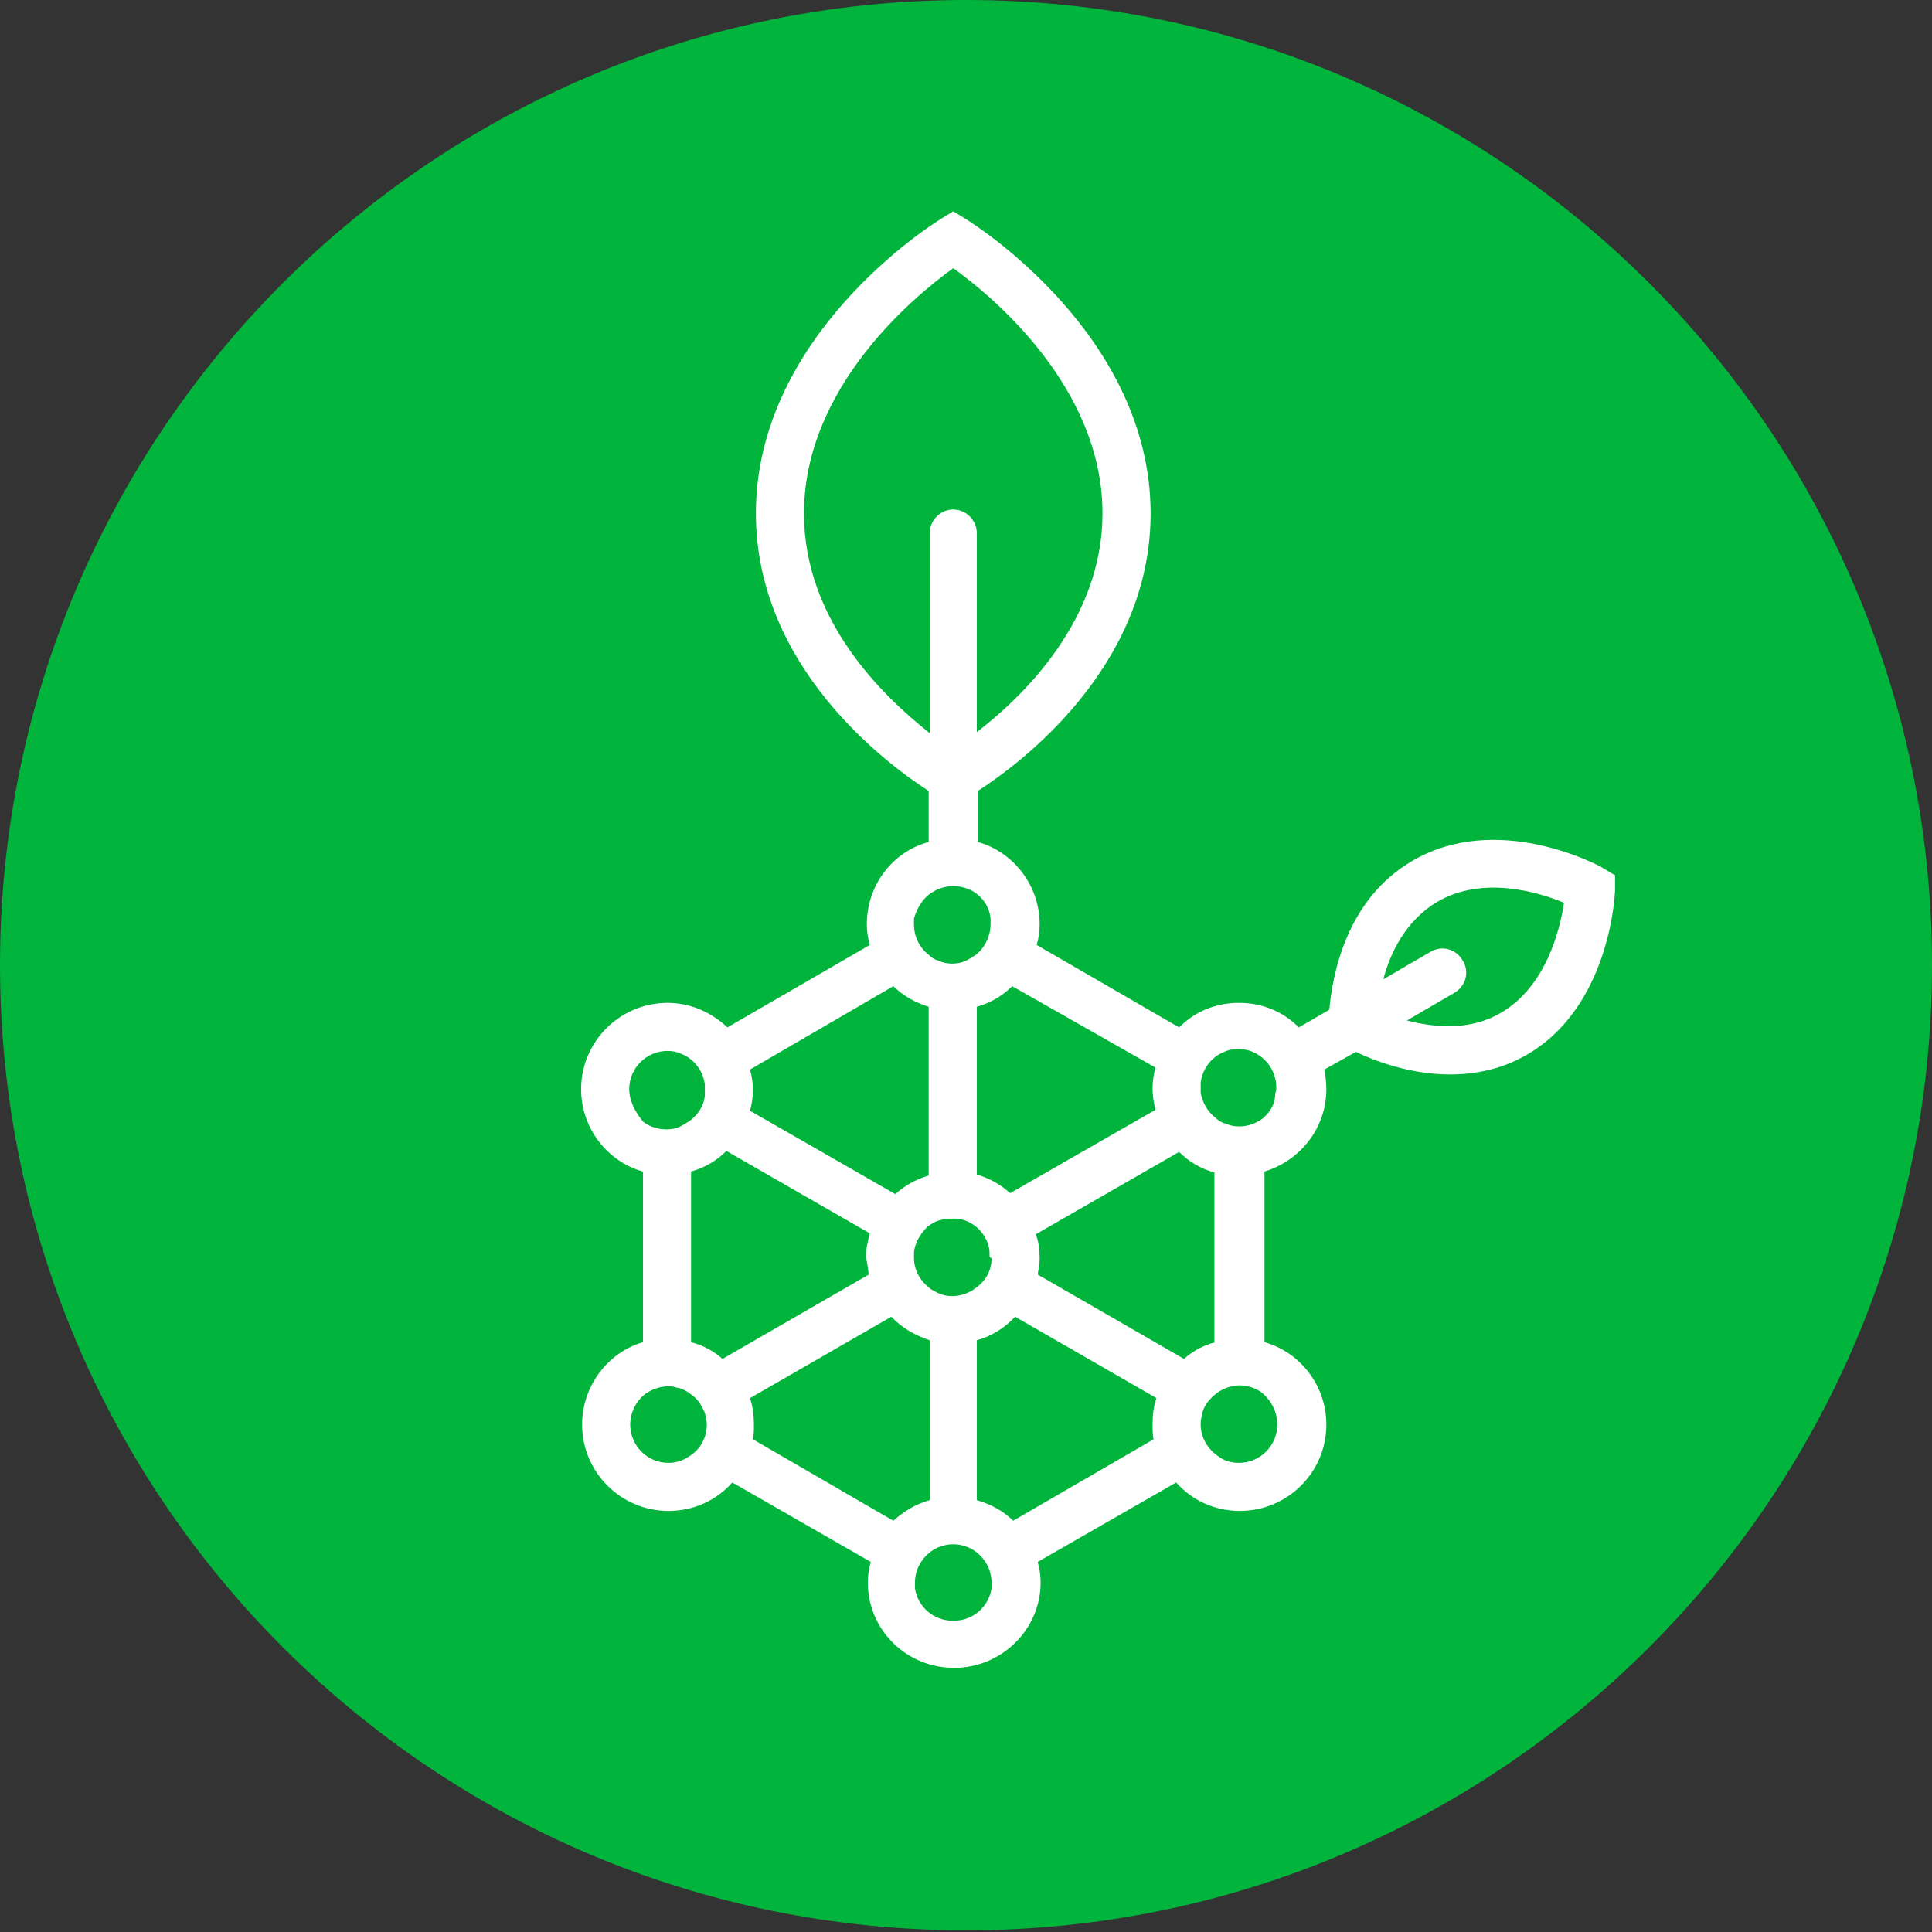 <?xml version="1.0" encoding="UTF-8"?>
<svg width="256px" height="256px" viewBox="0 0 256 256" version="1.1" xmlns="http://www.w3.org/2000/svg" xmlns:xlink="http://www.w3.org/1999/xlink">
    <rect x="0" y="0" width="256" height="256" fill="#333333" stroke="none"/>
    <title>RSK Logo</title>
    <g id="RSK-Logo" stroke="none" stroke-width="1" fill="none" fill-rule="evenodd">
        <g id="Group-6" fill="#00B43C">
            <path d="M128,0 C198.645,0 256,57.306 256,127.889 C256,198.474 198.645,255.779 128,255.779 C57.355,255.779 0,198.474 0,127.889 C0,57.306 57.355,0 128,0 Z" id="Fill-1"></path>
        </g>
        <g id="rsk_logo_reverse" transform="translate(77, 28)" fill="#FFFFFF" fill-rule="nonzero">
            <path d="M135.048,86.818 C134.528,86.558 121.387,79.539 110.198,86.038 C101.221,91.236 99.53,101.504 99.14,105.793 L95.106,108.132 C93.025,106.053 90.292,104.883 87.17,104.883 C84.047,104.883 81.315,106.053 79.234,108.132 L60.368,97.215 C60.629,96.305 60.759,95.395 60.759,94.486 C60.759,89.287 57.246,84.868 52.562,83.568 L52.562,76.81 C58.027,73.301 75.461,60.434 75.461,40.03 C75.461,16.376 52.042,1.69 51.001,1.04 L49.31,0 L47.618,1.04 C46.577,1.69 23.159,16.376 23.159,40.03 C23.159,60.434 40.593,73.301 46.057,76.81 L46.057,83.568 C41.243,84.868 37.86,89.287 37.86,94.486 C37.86,95.395 37.991,96.305 38.251,97.215 L19.386,108.132 C17.304,106.182 14.572,104.883 11.449,104.883 C5.204,104.883 9.24447814e-15,109.952 9.24447814e-15,116.32 C9.24447814e-15,121.519 3.513,125.937 8.197,127.237 L8.197,149.851 C3.643,151.151 0.13,155.57 0.13,160.768 C0.13,167.007 5.204,172.205 11.579,172.205 C14.962,172.205 17.954,170.776 20.036,168.436 L38.381,178.964 C38.121,179.873 37.991,180.783 37.991,181.693 C37.991,187.931 43.065,193 49.44,193 C55.685,193 60.889,187.931 60.889,181.693 C60.889,180.783 60.759,179.873 60.499,178.964 L78.843,168.436 C80.925,170.776 83.917,172.205 87.3,172.205 C93.545,172.205 98.749,167.137 98.749,160.768 C98.749,155.57 95.236,151.151 90.553,149.851 L90.553,127.237 C95.236,125.807 98.749,121.519 98.749,116.32 C98.749,115.41 98.619,114.5 98.489,113.721 L102.652,111.381 C105.124,112.551 109.808,114.37 115.142,114.37 C118.395,114.37 121.908,113.721 125.291,111.771 C136.349,105.403 137,90.457 137,89.937 L137,87.987 L135.048,86.818 Z M90.292,120.219 C89.382,120.869 88.341,121.259 87.17,121.259 C86.519,121.259 85.999,121.129 85.349,120.869 C84.828,120.739 84.438,120.479 84.047,120.089 C83.007,119.309 82.356,118.139 82.096,116.84 C82.096,116.58 82.096,116.32 82.096,116.06 C82.096,115.8 82.096,115.67 82.096,115.41 C82.356,113.591 83.527,112.031 85.218,111.381 C85.739,111.121 86.389,110.991 87.04,110.991 C87.69,110.991 88.471,111.121 88.991,111.381 C90.813,112.161 92.114,113.98 92.114,116.06 C92.114,116.32 92.114,116.58 91.984,116.84 C91.984,118.399 91.203,119.439 90.292,120.219 M92.244,160.768 C92.244,163.628 89.902,165.837 87.17,165.837 C86.259,165.837 85.218,165.577 84.568,165.057 C83.137,164.147 82.096,162.588 82.096,160.768 C82.096,160.768 82.096,160.638 82.096,160.638 L82.096,160.638 C82.096,160.119 82.226,159.599 82.356,159.079 C82.616,158.169 83.267,157.389 84.047,156.739 C84.698,156.22 85.479,155.83 86.259,155.7 C86.519,155.7 86.78,155.57 87.17,155.57 C88.341,155.57 89.512,155.96 90.292,156.609 C91.463,157.649 92.244,159.079 92.244,160.768 M84.047,149.851 C82.486,150.241 81.055,151.021 79.884,152.061 L60.499,140.884 L60.499,140.884 C60.629,140.104 60.759,139.454 60.759,138.674 C60.759,137.634 60.629,136.465 60.238,135.555 L79.234,124.638 C80.535,125.937 82.096,126.847 83.917,127.367 L83.917,149.851 L84.047,149.851 Z M49.31,186.762 C46.708,186.762 44.626,184.942 44.236,182.473 C44.236,182.213 44.236,181.953 44.236,181.693 C44.236,179.613 45.537,177.794 47.358,177.014 C48.009,176.754 48.659,176.624 49.31,176.624 C49.96,176.624 50.611,176.754 51.261,177.014 C53.083,177.794 54.384,179.613 54.384,181.693 C54.384,181.953 54.384,182.213 54.384,182.473 C53.993,184.942 51.912,186.762 49.31,186.762 M38.121,140.884 L18.735,152.061 C17.564,151.021 16.133,150.241 14.572,149.851 L14.572,127.237 C16.393,126.717 17.954,125.807 19.255,124.508 L38.251,135.425 C37.991,136.465 37.73,137.504 37.73,138.674 C37.991,139.454 37.991,140.234 38.121,140.884 L38.121,140.884 Z M16.653,160.768 C16.653,162.588 15.743,164.147 14.181,165.057 C13.401,165.577 12.49,165.837 11.579,165.837 C8.717,165.837 6.505,163.498 6.505,160.768 C6.505,159.209 7.286,157.649 8.457,156.739 C9.368,156.09 10.408,155.7 11.579,155.7 C11.84,155.7 12.23,155.7 12.49,155.83 C13.401,155.96 14.051,156.349 14.702,156.869 C15.482,157.389 16.003,158.299 16.393,159.209 C16.523,159.729 16.653,160.248 16.653,160.768 C16.653,160.638 16.653,160.638 16.653,160.768 M6.375,116.32 C6.375,113.461 8.717,111.251 11.449,111.251 C12.1,111.251 12.75,111.381 13.271,111.641 C14.962,112.291 16.133,113.851 16.393,115.67 C16.393,115.93 16.393,116.19 16.393,116.45 C16.393,116.71 16.393,116.97 16.393,117.23 C16.263,118.529 15.482,119.699 14.442,120.479 C14.051,120.739 13.661,120.999 13.141,121.259 C12.62,121.519 11.97,121.648 11.319,121.648 C10.148,121.648 8.977,121.259 8.197,120.609 C7.156,119.309 6.375,117.879 6.375,116.32 M46.187,90.457 C47.098,89.807 48.139,89.417 49.31,89.417 C50.481,89.417 51.651,89.807 52.432,90.457 C53.473,91.236 54.123,92.406 54.254,93.706 C54.254,93.966 54.254,94.226 54.254,94.486 C54.254,96.045 53.473,97.605 52.302,98.514 C51.912,98.774 51.521,99.034 51.001,99.294 C50.481,99.554 49.83,99.684 49.179,99.684 C48.529,99.684 47.878,99.554 47.358,99.294 C46.838,99.164 46.447,98.904 46.057,98.514 C44.886,97.605 44.105,96.175 44.105,94.486 C44.105,94.226 44.105,93.966 44.105,93.706 C44.496,92.406 45.146,91.236 46.187,90.457 M54.384,138.804 C54.384,140.364 53.603,141.663 52.432,142.573 C52.172,142.703 51.912,142.963 51.651,143.093 C50.871,143.483 50.09,143.743 49.179,143.743 C48.269,143.743 47.488,143.483 46.838,143.093 C46.577,142.963 46.317,142.833 46.057,142.573 C44.886,141.663 44.105,140.234 44.105,138.674 C44.105,138.674 44.105,138.544 44.105,138.544 C44.105,138.024 44.105,137.634 44.236,137.244 C44.496,136.205 45.146,135.295 45.927,134.515 C46.447,134.125 47.098,133.735 47.878,133.605 C48.269,133.475 48.659,133.475 49.179,133.475 C49.7,133.475 50.09,133.475 50.481,133.605 C51.131,133.735 51.782,134.125 52.302,134.515 C53.083,135.165 53.733,136.075 53.993,137.114 C54.123,137.504 54.123,138.024 54.123,138.544 C54.384,138.674 54.384,138.804 54.384,138.804 L54.384,138.804 Z M76.111,113.461 C75.851,114.37 75.721,115.28 75.721,116.19 C75.721,117.1 75.851,118.139 76.111,119.049 L56.856,130.096 C55.555,128.927 54.123,128.147 52.432,127.627 L52.432,105.403 C54.254,104.883 55.815,103.973 57.116,102.673 L76.111,113.461 Z M29.534,40.03 C29.534,23.264 44.236,11.177 49.31,7.538 C54.384,11.177 69.085,23.264 69.085,40.03 C69.085,54.066 58.677,64.203 52.432,69.012 L52.432,42.629 C52.432,40.939 51.001,39.51 49.31,39.51 C47.618,39.51 46.187,40.939 46.187,42.629 L46.187,69.142 C39.942,64.203 29.534,54.196 29.534,40.03 M41.373,102.673 C42.674,103.973 44.366,104.883 46.057,105.403 L46.057,127.757 C44.366,128.277 42.934,129.057 41.633,130.226 L22.378,119.179 C22.638,118.269 22.768,117.36 22.768,116.45 C22.768,115.54 22.638,114.63 22.378,113.721 L41.373,102.673 Z M22.768,162.718 C22.898,162.068 22.898,161.418 22.898,160.768 C22.898,159.599 22.768,158.429 22.378,157.259 L41.113,146.472 C42.414,147.902 44.236,148.941 46.187,149.591 L46.187,170.776 C44.366,171.296 42.804,172.205 41.373,173.505 L22.768,162.718 Z M57.246,173.505 C55.945,172.205 54.254,171.296 52.432,170.776 L52.432,149.591 C54.384,149.071 56.205,147.902 57.506,146.472 L76.241,157.259 C75.851,158.299 75.721,159.469 75.721,160.768 C75.721,161.418 75.721,162.068 75.851,162.718 L57.246,173.505 Z M121.908,106.182 C117.745,108.652 113.061,108.132 109.418,107.222 L115.663,103.583 C117.224,102.673 117.745,100.854 116.834,99.294 C115.923,97.735 114.102,97.215 112.54,98.125 L106.295,101.764 C107.206,98.255 109.288,93.966 113.451,91.496 C119.436,87.987 126.852,90.197 130.235,91.626 C129.714,95.135 127.893,102.673 121.908,106.182" id="Shape"></path>
        </g>
    </g>
</svg>